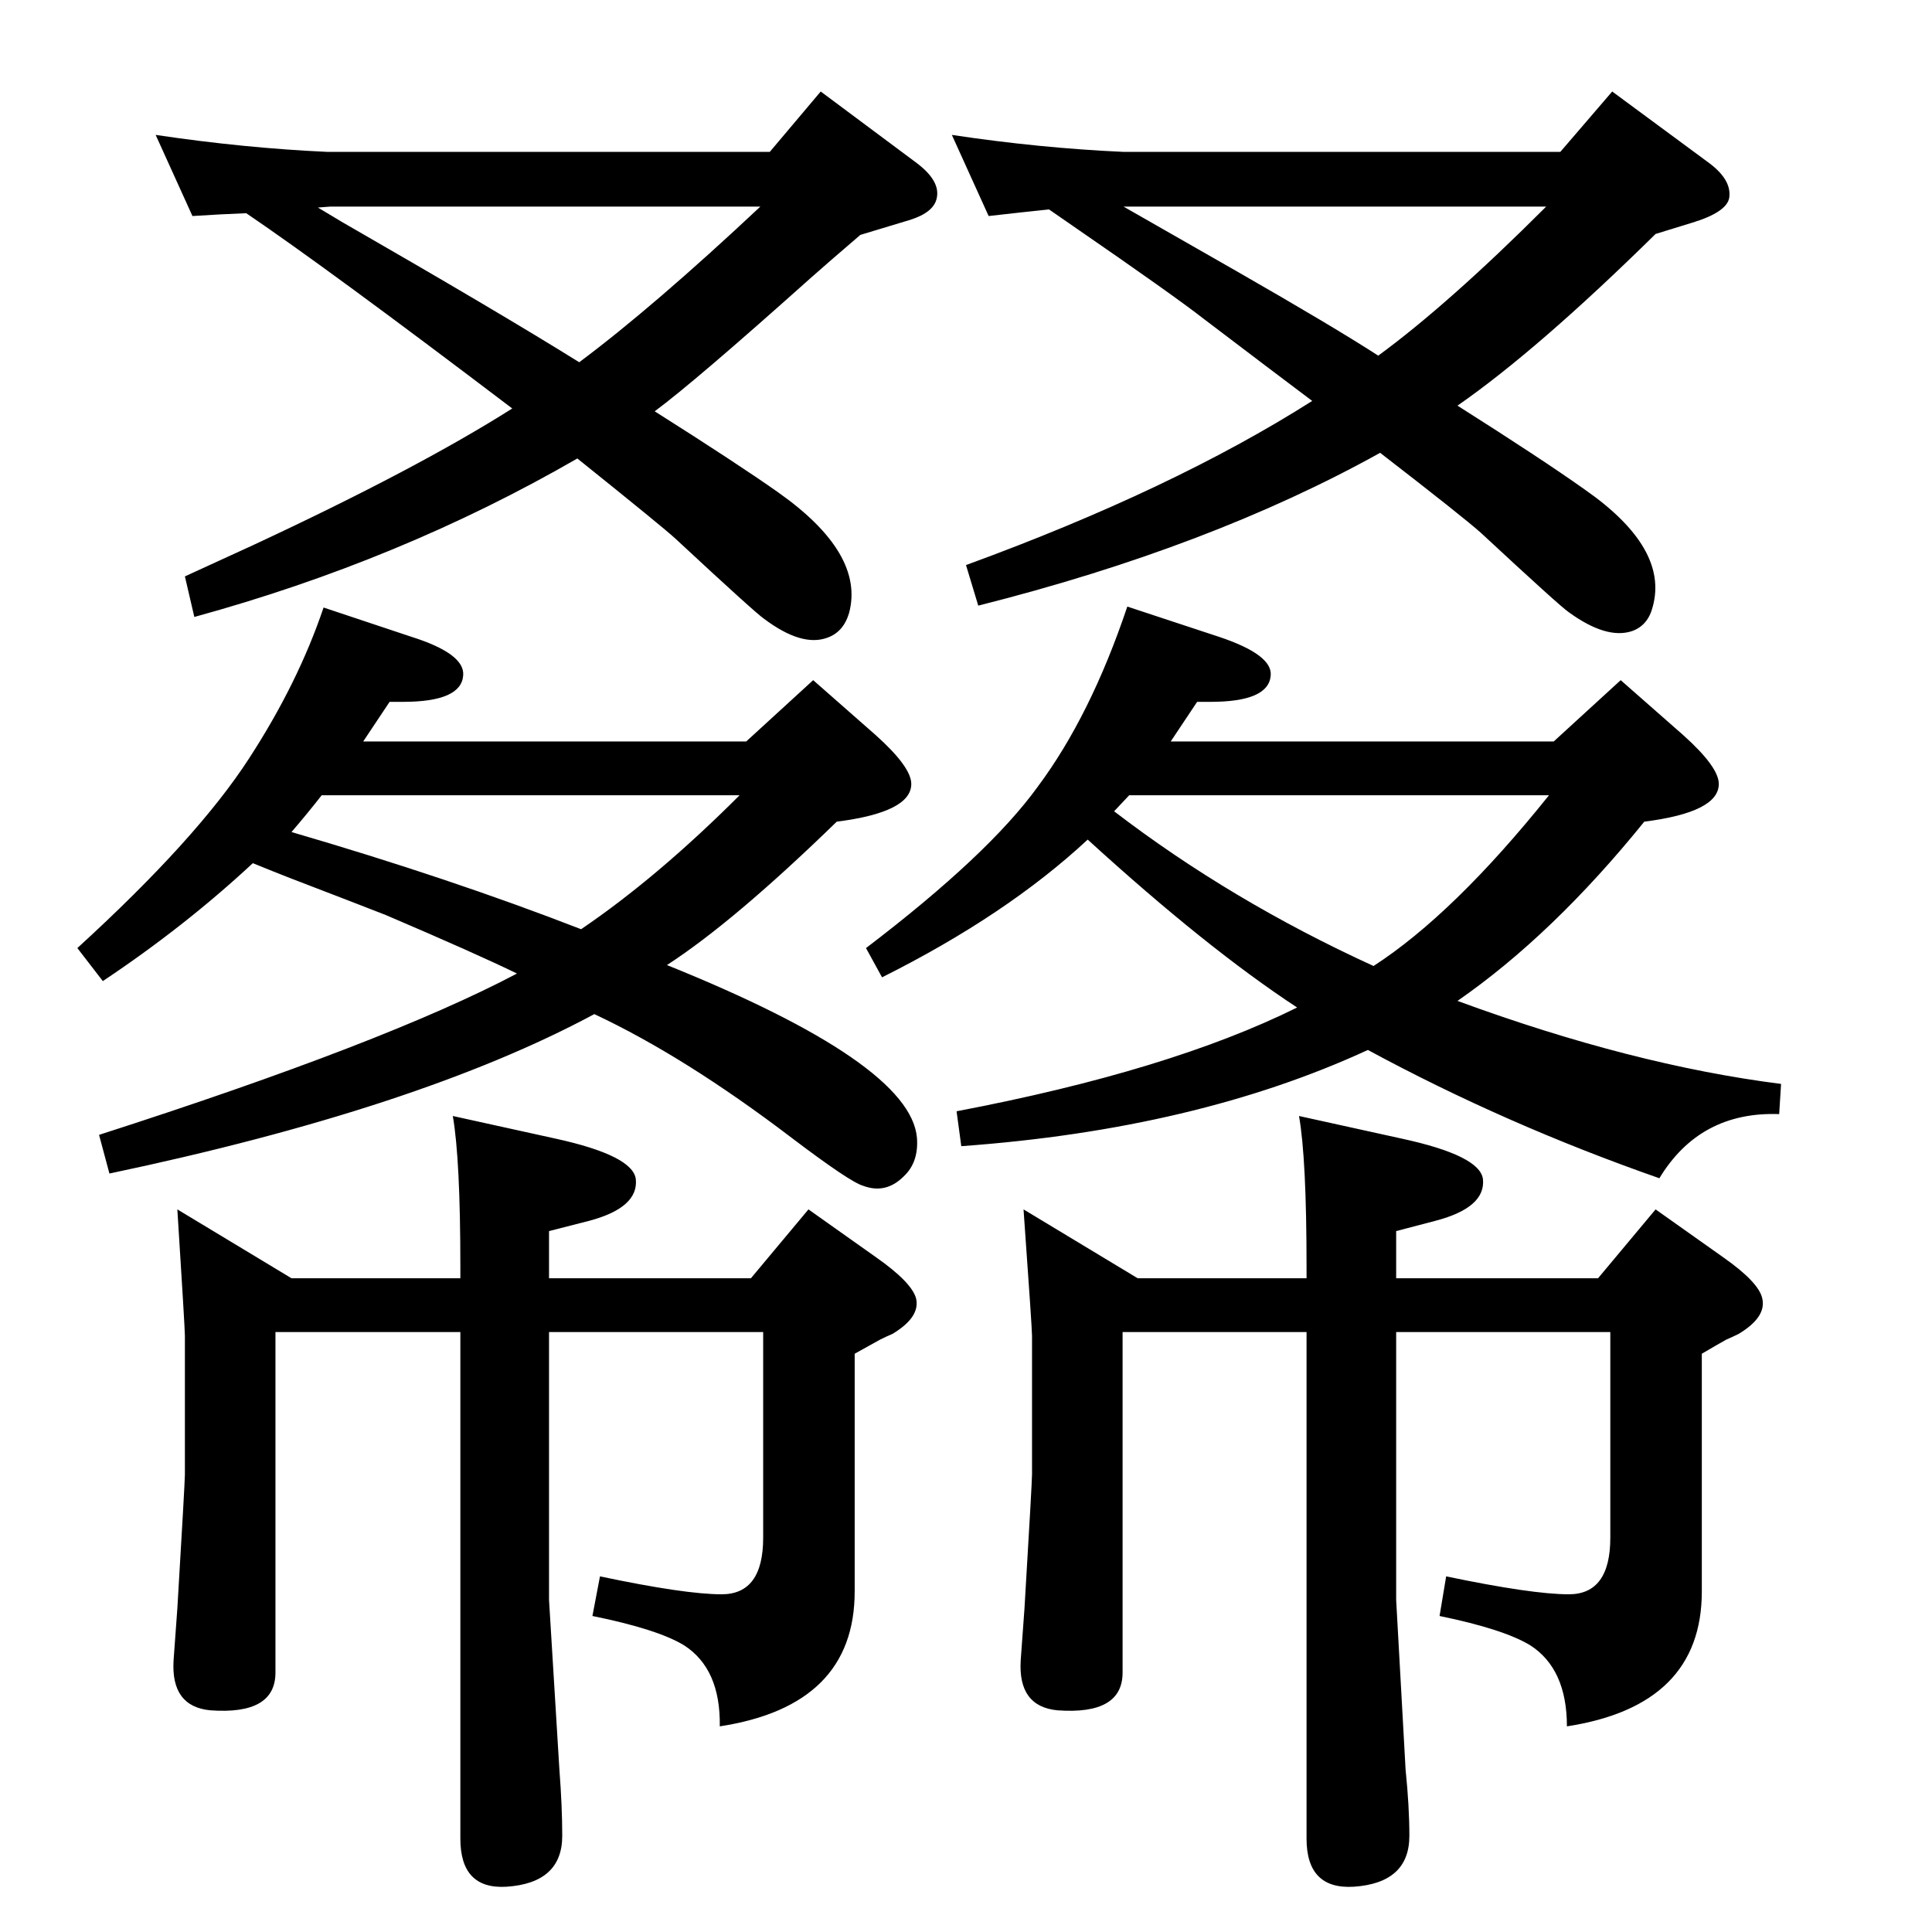 <?xml version="1.0" standalone="no"?>
<!DOCTYPE svg PUBLIC "-//W3C//DTD SVG 1.1//EN" "http://www.w3.org/Graphics/SVG/1.1/DTD/svg11.dtd" >
<svg xmlns="http://www.w3.org/2000/svg" xmlns:xlink="http://www.w3.org/1999/xlink" version="1.1" viewBox="0 0 2048 2048">
  <g transform="matrix(1 0 0 -1 0 2048)">
   <path fill="currentColor"
d="M261 1822q-26 -1 -57 -3l-39 86q94 -14 182 -18h469l54 64l102 -76q25 -19 21 -37q-3 -15 -28 -23l-53 -16q-35 -30 -53 -46q-123 -110 -165 -141q87 -55 131 -86q92 -65 75 -128q-6 -20 -23 -26q-27 -10 -67 20q-9 6 -94 85q-13 12 -104 85q-187 -108 -406 -168l-10 43
l72 33q174 81 275 145q-195 148 -282 207zM337 1828l25 -15q167 -96 252 -149q79 59 192 165h-456zM1112 1826q-29 -3 -64 -7l-39 86q93 -14 182 -18h463l55 64l103 -76q24 -18 21 -37q-3 -15 -39 -26l-39 -12q-125 -123 -210 -182q90 -57 135 -89q89 -62 72 -124
q-5 -20 -22 -26q-27 -9 -67 20q-9 6 -93 84q-19 17 -107 85q-180 -100 -426 -162l-13 43q219 80 367 174q-40 30 -115 87q-32 25 -138 98zM1191 1829l119 -68q103 -59 151 -90q75 55 178 158h-448zM1153 1158q-86 -80 -218 -146l-17 31q130 99 182 171q56 75 95 191l97 -32
q57 -19 55 -41q-2 -28 -64 -28h-14l-28 -42h406l71 65l66 -58q38 -34 38 -52q0 -30 -79 -40q-97 -120 -198 -190q185 -68 343 -88l-2 -32q-84 3 -127 -68q-163 57 -309 136q-182 -84 -431 -102l-5 37q226 43 361 110q-96 63 -222 178zM1181 1188q124 -95 275 -164
q85 55 186 181h-445zM707 1025q258 -104 265 -183q2 -26 -14 -41q-19 -19 -43 -10q-14 4 -76 51q-113 86 -209 131q-186 -100 -514 -169l-11 41q305 98 443 171q-43 21 -139 62q-28 11 -101 39q-18 7 -40 16q-72 -67 -159 -125l-27 35q127 116 182 201q52 80 79 160l93 -31
q57 -18 55 -41q-2 -28 -64 -28h-14l-28 -42h406l71 65l66 -58q38 -34 38 -52q0 -30 -79 -40q-109 -106 -180 -152zM784 1205h-443q-14 -18 -32 -39q168 -49 307 -103q81 55 168 142zM1385 693v12q0 115 -8 160l109 -24q83 -18 86 -43q3 -30 -50 -44l-42 -11v-50h214l61 73
l72 -51q37 -26 41 -43q5 -20 -25 -38q-6 -3 -13 -6q-9 -5 -26 -15v-252q0 -121 -143 -143q0 61 -39 86q-28 17 -96 31l7 42q91 -19 130 -19q44 0 44 60v218h-227v-284l10 -180q4 -39 4 -70q0 -50 -59 -54q-50 -3 -50 51v537h-195v-361q0 -45 -69 -40q-42 4 -39 53l4 55
q8 134 8 142v147q0 8 -9 134l121 -73h179zM488 693v12q0 114 -8 160l109 -24q82 -18 85 -43q3 -30 -49 -44l-43 -11v-50h214l61 73l72 -51q37 -26 42 -43q5 -20 -25 -38q-7 -3 -13 -6l-27 -15v-252q0 -121 -143 -143q1 61 -38 86q-28 17 -97 31l8 42q90 -19 129 -19
q44 0 44 60v218h-227v-284l11 -180q3 -39 3 -70q0 -50 -59 -54q-49 -3 -49 51v537h-196v-361q0 -45 -69 -40q-42 4 -39 53l4 55q8 134 8 142v147q0 8 -8 134l121 -73h179z" />
  </g>

</svg>
